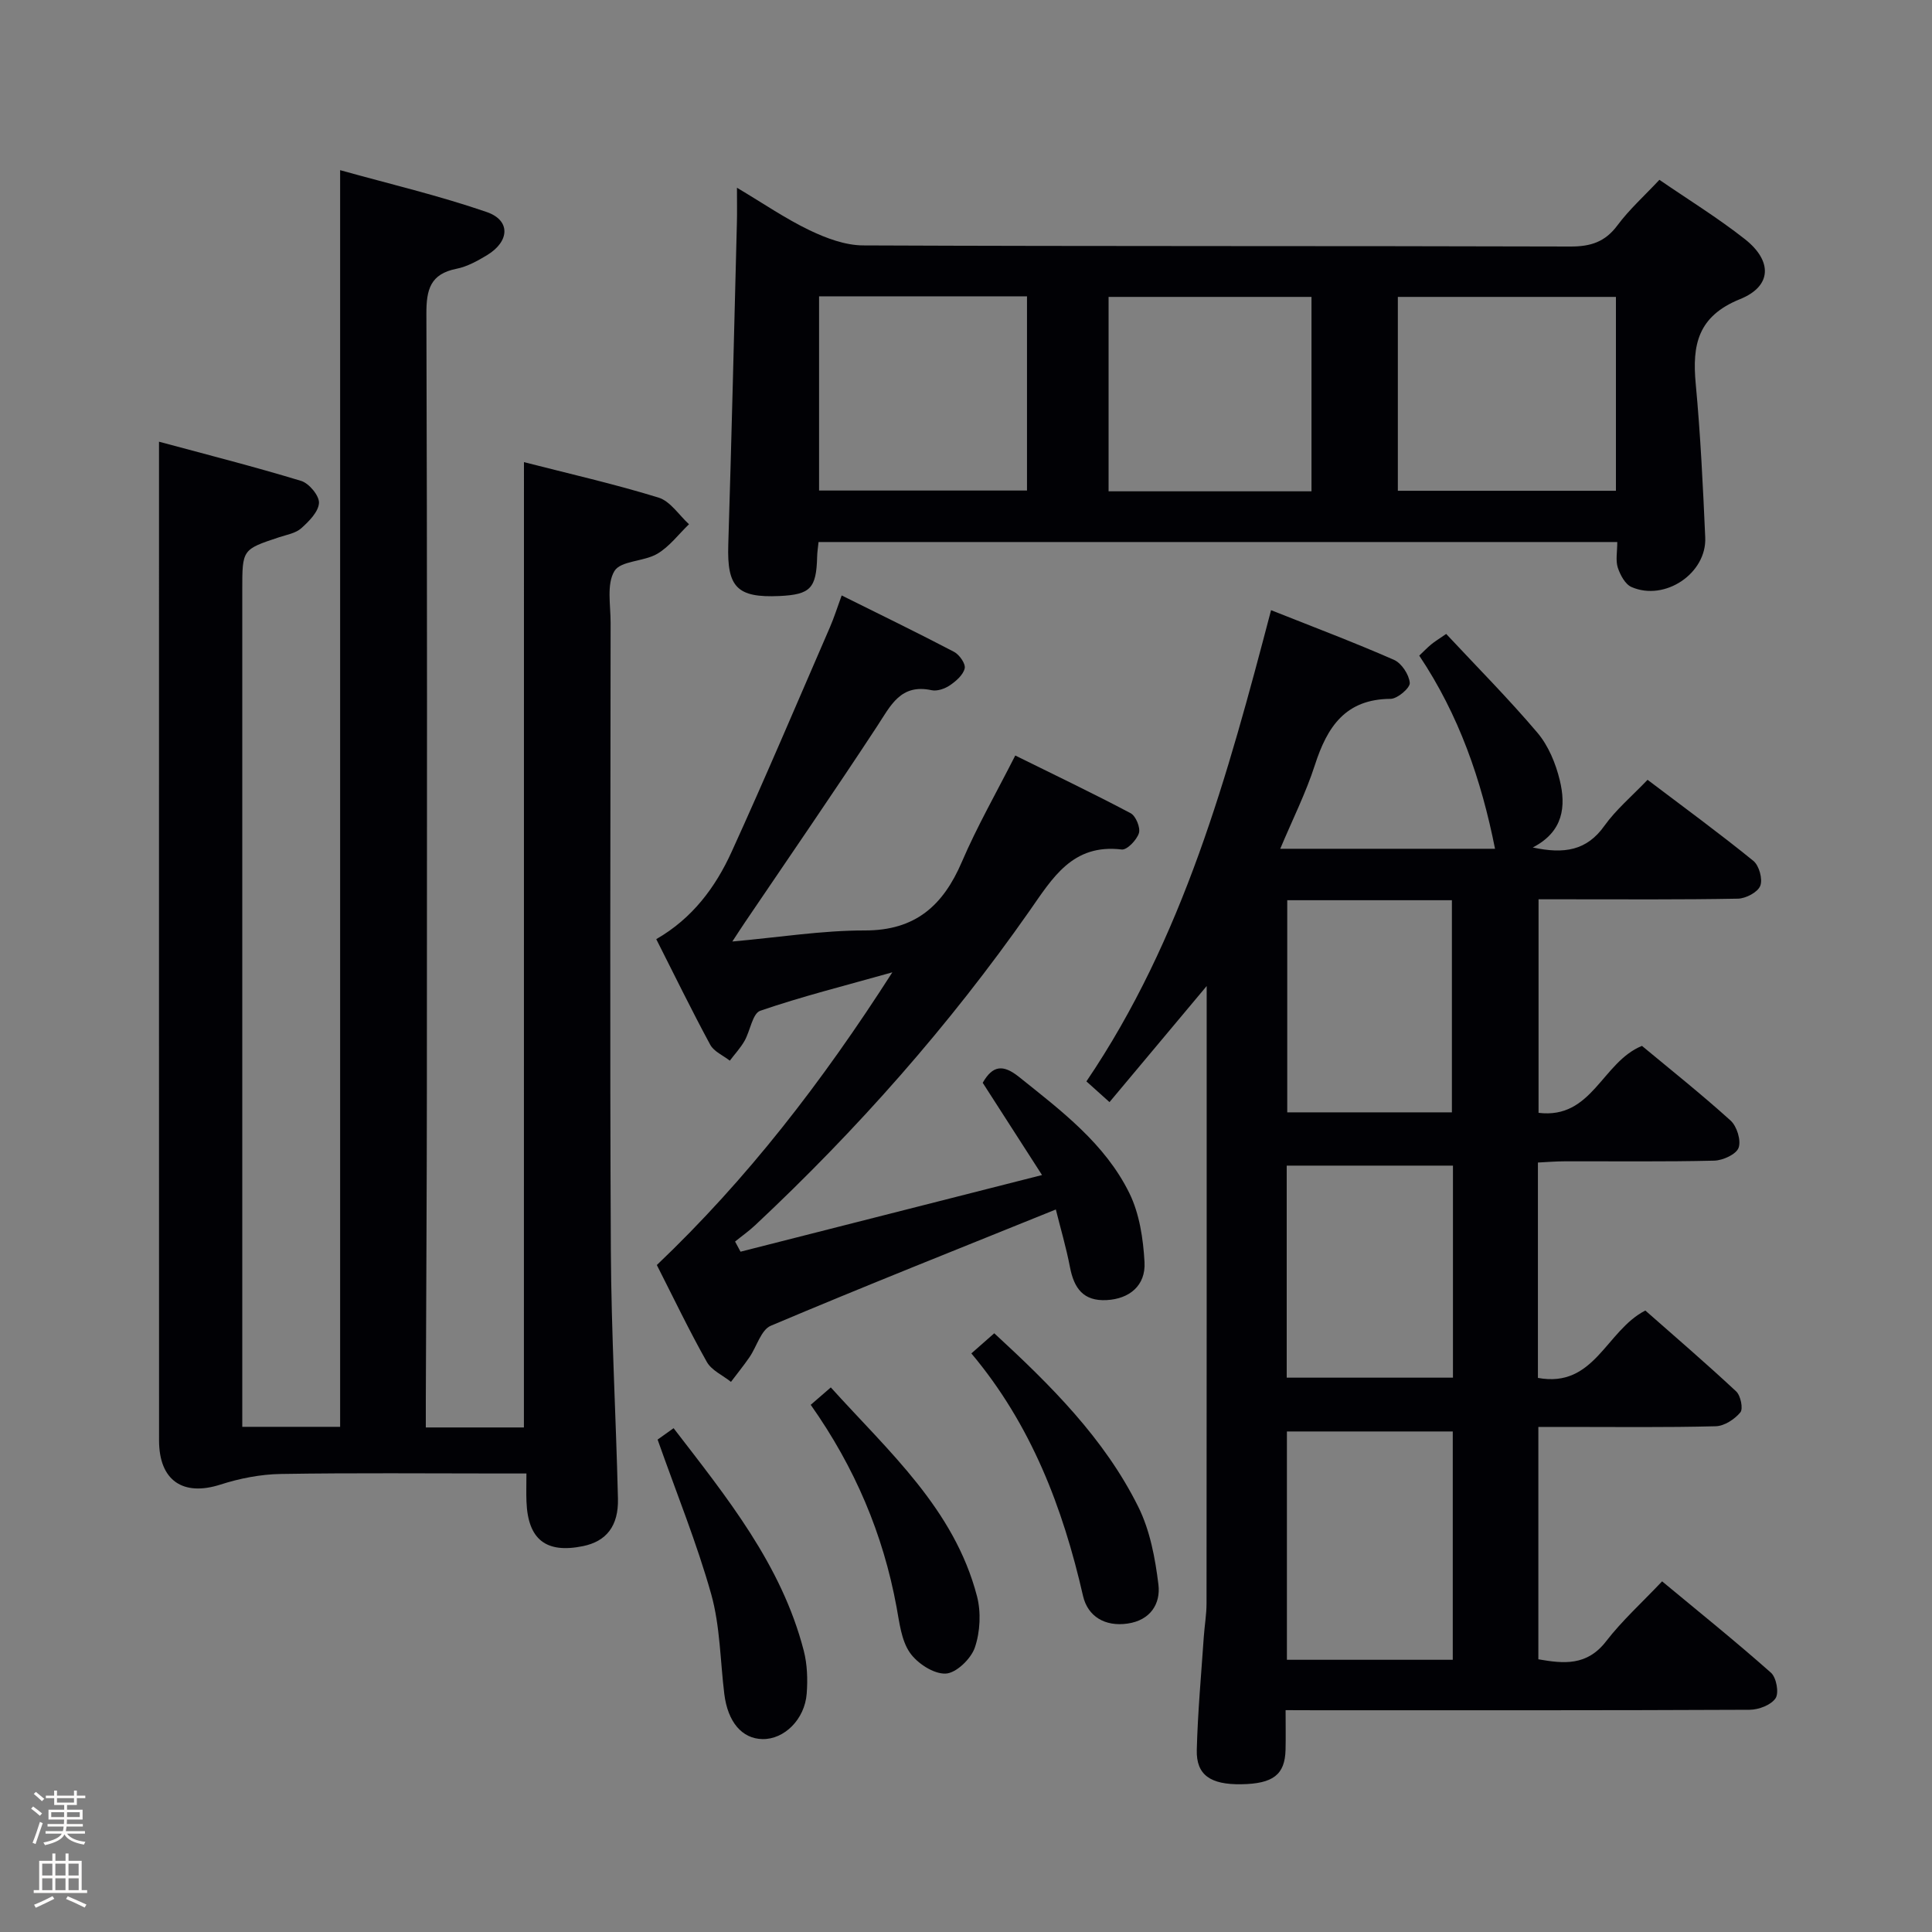 <svg enable-background="new 0 0 400 400" viewBox="0 0 400 400" xmlns="http://www.w3.org/2000/svg"><rect x="0" y="0" width="400" height="400" fill="#808080" stroke="none"/><path d="m6.44 374.46.42-.45c.65.47 1.27.95 1.85 1.44l-.45.49c-.65-.56-1.25-1.06-1.82-1.48m.93 7.33-.63-.26c.55-1.36 1.05-2.8 1.52-4.33.19.1.38.19.59.27-.46 1.29-.95 2.73-1.48 4.32m-.38-10.38.44-.42c.43.34 1.01.82 1.74 1.44l-.49.49c-.53-.51-1.09-1.01-1.69-1.51m2.5.35h1.72v-1.04h.59v1.04h3.52v-1.04h.59v1.04h1.75v.53h-1.75v1.42h-2.03v.97h3.22v2.03h-3.24c0 .35-.01.66-.03.93h3.32v.53h-3.37c-.03.27-.08.58-.15.94h3.96v.53h-3.71c.67.92 1.93 1.48 3.79 1.68-.13.24-.23.44-.29.59-2.13-.38-3.48-1.08-4.04-2.12-.43.97-1.77 1.72-4.03 2.23-.09-.19-.2-.37-.33-.55 2.1-.42 3.37-1.03 3.81-1.83h-3.36v-.53h3.58c.08-.29.13-.61.16-.94h-3.33v-.53h3.39c.02-.27.04-.58.04-.93h-3.23v-2.03h3.25v-.97h-2.07v-1.42h-1.73zm1.12 3.44v1h2.65c.01-.3.02-.44.01-.4v-.25-.35zm1.19-2h3.52v-.91h-3.52zm4.71 2h-2.63v.59c0 .15-.01.28-.01.4h2.64z" fill="#fcfbfa"/><path d="m13.56 383.74h.63v1.52h2.72v6.07h1.13v.6h-11.06v-.6h1.13v-6.07h2.73v-1.52h.63v1.52h2.1v-1.52zm-2.69 8.83.38.56c-1.24.63-2.53 1.25-3.85 1.85-.1-.21-.21-.42-.34-.63 1.36-.55 2.63-1.15 3.81-1.78m-2.13-4.27h2.1v-2.45h-2.1zm0 3.04h2.1v-2.46h-2.1zm2.72-3.04h2.1v-2.45h-2.1zm0 3.04h2.1v-2.46h-2.1zm6.07 3.6c-1.41-.71-2.7-1.3-3.86-1.78l.35-.56c1.45.62 2.75 1.19 3.88 1.72zm-1.25-9.09h-2.1v2.45h2.1zm-2.09 5.49h2.1v-2.46h-2.1z" fill="#fcfbfa"/><g fill="#010105"><path d="m108.48 95.68c9.35 2.4 18.71 4.52 27.86 7.34 2.44.75 4.23 3.62 6.31 5.52-2.17 2.08-4.05 4.64-6.57 6.12-2.77 1.63-7.57 1.41-8.87 3.57-1.65 2.74-.78 7.06-.79 10.7-.03 43.32-.17 86.65.05 129.97.09 17.12 1.06 34.24 1.47 51.37.14 5.69-2.42 8.85-7.23 9.84-7.66 1.57-11.41-1.36-11.71-9.22-.07-1.78-.01-3.56-.01-5.82-2.14 0-3.77 0-5.39 0-15.16 0-30.33-.15-45.49.1-4.17.07-8.47.91-12.45 2.19-7.77 2.5-12.73-.81-12.73-9.15-.02-60.32-.01-120.64-.01-180.96 0-8.27 0-16.54 0-25.8 9.56 2.58 19.57 5.12 29.44 8.12 1.63.5 3.77 3.07 3.68 4.57-.11 1.84-2.08 3.81-3.68 5.24-1.16 1.03-3 1.33-4.57 1.85-7.63 2.53-7.63 2.52-7.63 10.85v166.96 6.37h20.26c0-86.3 0-172.65 0-260.18 10.22 2.85 20.46 5.26 30.35 8.67 4.98 1.71 4.76 6.08.08 8.92-1.97 1.19-4.13 2.39-6.35 2.83-5.41 1.07-6.24 4.31-6.22 9.31.18 53.49.13 106.98.1 160.46-.01 21.49-.15 42.98-.22 64.47-.01 1.78 0 3.57 0 5.65h20.31c.01-66.6.01-132.96.01-199.86z"/><path d="m266.17 354.07c0 3.25.05 5.73-.01 8.2-.13 5.16-2.56 7.03-9.15 7.14-6.39.1-9.36-1.91-9.23-7.1.2-7.81.92-15.6 1.45-23.4.16-2.32.57-4.64.57-6.95.04-41 .03-81.99.03-122.99 0-1.09 0-2.19 0-4.82-7.3 8.72-13.63 16.28-20.12 24.03-1.71-1.53-3.16-2.83-4.78-4.29 20.06-29.61 29.26-63.39 38.23-97.56 8.85 3.52 17.24 6.68 25.44 10.28 1.58.69 3.13 3.06 3.28 4.77.09 1.04-2.55 3.3-3.98 3.31-9.34.05-13.12 5.8-15.66 13.68-1.87 5.8-4.64 11.31-7.18 17.36h44.47c-2.84-14.3-7.46-27.68-15.69-39.99.85-.81 1.62-1.61 2.46-2.31.75-.62 1.59-1.13 3.12-2.18 6.36 6.82 12.91 13.4 18.89 20.46 2.27 2.68 3.78 6.34 4.62 9.81 1.31 5.38.8 10.65-5.59 13.94 6.53 1.41 11.19.64 14.83-4.48 2.39-3.35 5.65-6.09 8.94-9.53 7.53 5.7 14.86 11.06 21.9 16.78 1.2.97 1.98 3.8 1.43 5.18-.52 1.32-2.99 2.62-4.63 2.65-11.83.22-23.66.13-35.5.13-1.8 0-3.6 0-5.77 0v44.21c11.11 1.36 13.14-10.5 21.41-13.86 5.75 4.78 12.22 9.92 18.34 15.45 1.31 1.18 2.22 4.11 1.67 5.64-.49 1.36-3.25 2.62-5.04 2.67-10.33.25-20.66.11-31 .14-1.78 0-3.57.15-5.51.25v44.59c11.73 2.16 14.06-9.76 22.24-13.95 6.04 5.32 12.55 10.91 18.81 16.75.93.87 1.48 3.6.86 4.34-1.19 1.43-3.32 2.83-5.1 2.87-10.33.27-20.66.14-30.99.14-1.8 0-3.59 0-5.73 0v48.11c5.19.9 10.03 1.44 14.02-3.72 3.33-4.31 7.44-8.02 11.6-12.42 7.63 6.33 15.24 12.45 22.54 18.92 1.12.99 1.7 4.17.95 5.29-.94 1.4-3.49 2.37-5.36 2.38-29.83.14-59.66.1-89.49.1-1.95-.02-3.92-.02-6.59-.02zm34.61-57.7c-11.81 0-23.03 0-34.34 0v47.27h34.34c0-15.94 0-31.52 0-47.27zm-34.27-109.99v43.92h34.09c0-14.8 0-29.3 0-43.92-11.48 0-22.57 0-34.09 0zm34.31 54.95c-11.77 0-22.99 0-34.42 0v43.9h34.42c0-14.77 0-29.19 0-43.9z"/><path d="m334.84 112.22c-55.55 0-110.3 0-165.37 0-.11 1.13-.27 2.08-.29 3.03-.16 6.56-1.39 7.85-7.8 8.15-8.79.4-10.87-1.84-10.6-10.58.69-22.28 1.22-44.56 1.79-66.83.05-1.98.01-3.96.01-7.12 5.5 3.27 10.07 6.42 15.01 8.79 3.44 1.65 7.38 3.13 11.11 3.15 48.81.21 97.62.08 146.43.23 4.2.01 7.18-.94 9.74-4.38 2.46-3.31 5.59-6.11 8.69-9.43 6.02 4.13 12.11 7.88 17.7 12.28 5.71 4.5 5.64 9.74-1 12.42-8.77 3.55-9.93 9.47-9.18 17.52.99 10.58 1.5 21.21 1.97 31.83.33 7.43-8.36 13.27-15.26 10.26-1.32-.57-2.35-2.52-2.85-4.04-.47-1.49-.1-3.25-.1-5.28zm-.28-50.75c-15.49 0-30.36 0-45.15 0v40.14h45.15c0-13.53 0-26.74 0-40.14zm-164.98-.12v40.21h43.05c0-13.59 0-26.81 0-40.21-14.5 0-28.7 0-43.05 0zm101.95 40.37c0-13.72 0-27.06 0-40.25-14.28 0-28.14 0-42.01 0v40.25z"/><path d="m153.32 259.15c20.5-5.21 41-10.42 62.42-15.87-4.61-7.16-8.45-13.13-12.28-19.1 2.07-3.62 4.21-3.86 7.52-1.21 8.74 7 17.79 13.79 22.84 24.05 2.1 4.27 2.87 9.46 3.14 14.29.27 4.87-3.14 7.61-7.83 7.86-4.85.26-6.76-2.46-7.6-6.8-.8-4.16-2.01-8.25-2.93-11.96-20.08 8.12-39.64 15.88-59.01 24.07-2.02.85-2.91 4.31-4.41 6.5-1.21 1.76-2.56 3.42-3.84 5.12-1.7-1.36-4.01-2.37-5-4.13-3.66-6.5-6.89-13.25-10.35-20.06 18.69-17.79 34.19-37.85 48.76-60.6-10.02 2.82-18.81 5.02-27.35 7.96-1.6.55-2.07 4.15-3.25 6.23-.84 1.47-2.02 2.74-3.05 4.1-1.38-1.08-3.28-1.88-4.05-3.29-3.86-7.14-7.42-14.44-11.18-21.87 7.47-4.29 12.25-10.72 15.59-18.05 7.02-15.4 13.62-30.99 20.36-46.51.85-1.96 1.5-4.02 2.44-6.6 7.95 3.95 15.67 7.7 23.27 11.68 1.1.58 2.42 2.46 2.2 3.42-.31 1.35-1.79 2.64-3.07 3.51-1.03.7-2.62 1.26-3.78 1.01-6.44-1.39-8.48 3.19-11.28 7.46-8.94 13.63-18.2 27.06-27.34 40.56-.72 1.06-1.41 2.14-2.64 4.01 9.73-.87 18.58-2.3 27.43-2.29 10.47.02 16.21-5.15 20.09-14.19 3.13-7.3 7.1-14.24 11.06-22.03 8.01 3.96 16.04 7.79 23.89 11.95 1.07.57 2.06 2.99 1.71 4.12-.45 1.42-2.46 3.52-3.56 3.39-10.2-1.23-14.32 5.9-19.13 12.77-16.58 23.68-35.64 45.23-56.73 64.99-1.31 1.23-2.79 2.27-4.19 3.41.38.69.76 1.39 1.13 2.1z"/><path d="m201.11 280.21c1.86-1.63 3.18-2.79 4.74-4.17 11.67 10.75 22.77 21.75 29.81 35.91 2.43 4.88 3.51 10.64 4.18 16.12.48 3.98-1.67 7.39-6.37 8.07-4.71.69-8.27-1.49-9.24-5.72-4.18-18.28-10.72-35.44-23.12-50.21z"/><path d="m136.15 298.05c.6-.43 1.79-1.28 3.31-2.36 11.03 14.34 22.34 28.24 26.95 46.07.73 2.83.83 5.94.61 8.87-.4 5.37-4.68 9.52-9.16 9.43-4.25-.08-7.18-3.54-7.9-9.33-.85-6.9-.86-14.04-2.71-20.66-2.98-10.6-7.16-20.86-11.1-32.02z"/><path d="m167.85 290.85c1.45-1.25 2.55-2.21 4.16-3.6 11.97 13.27 25.54 25.15 30.26 43.21.87 3.33.67 7.4-.44 10.65-.8 2.34-3.88 5.31-6.05 5.39-2.48.1-5.89-2.13-7.42-4.36-1.76-2.56-2.14-6.19-2.74-9.42-2.78-15.09-8.61-28.88-17.77-41.87z"/></g></svg>